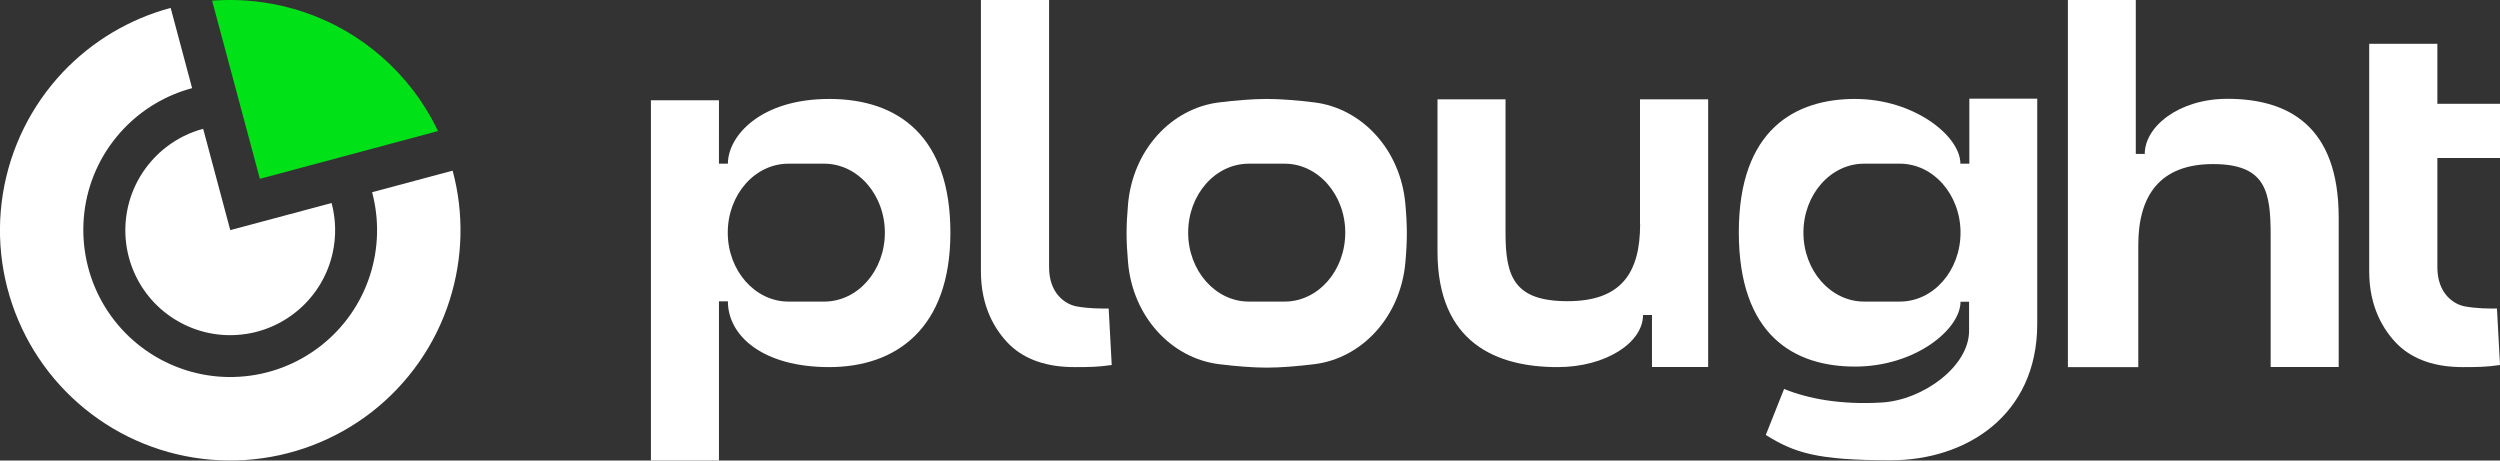 <?xml version="1.0" encoding="UTF-8"?><svg id="Layer_1" xmlns="http://www.w3.org/2000/svg" viewBox="0 0 190 35"><rect x="0" y="0" width="190" height="35" fill="#333333" stroke="none"/><defs><style>.cls-1{fill:#00e117;}.cls-2{fill:#fff;}</style></defs><g><g><path class="cls-2" d="M34.4,12.97l-6.12,1.64c.55,2.06,.5,4.24-.15,6.28-.68,2.14-1.99,4.02-3.76,5.4-1.77,1.38-3.91,2.2-6.15,2.34-2.24,.15-4.47-.39-6.4-1.53-1.93-1.14-3.48-2.84-4.43-4.87s-1.27-4.3-.92-6.52,1.37-4.27,2.91-5.9c1.42-1.5,3.23-2.58,5.22-3.11L12.97,.6c-3.12,.84-5.95,2.52-8.18,4.87C2.37,8.03,.78,11.25,.22,14.72c-.56,3.47-.06,7.03,1.44,10.22,1.49,3.18,3.91,5.84,6.94,7.63,3.03,1.79,6.53,2.62,10.04,2.39,3.51-.23,6.87-1.51,9.64-3.67,2.77-2.17,4.83-5.12,5.89-8.47,1.02-3.2,1.1-6.62,.23-9.85Z"/><path class="cls-2" d="M9.82,15.35c-.46,1.65-.38,3.4,.23,5,.61,1.6,1.72,2.96,3.17,3.88,1.45,.92,3.15,1.35,4.86,1.22,1.71-.12,3.33-.8,4.63-1.92,1.3-1.12,2.2-2.63,2.57-4.3,.28-1.26,.25-2.57-.08-3.8l-7.7,2.06-2.06-7.7c-1.02,.27-1.98,.75-2.82,1.4-1.35,1.05-2.34,2.51-2.8,4.16Z"/></g><path class="cls-1" d="M16.12,.05l3.63,13.54,13.54-3.63c-.53-1.1-1.17-2.15-1.91-3.12-1.4-1.82-3.14-3.35-5.13-4.5-1.99-1.15-4.19-1.89-6.47-2.19-1.22-.16-2.44-.19-3.66-.1Z"/></g><g><path class="cls-2" d="M81.84,23.29c-.89-.16-2.11-.99-2.11-2.98V0h-5.18V20.64c0,2.64,1.04,4.44,2.2,5.58,1.18,1.12,2.82,1.68,4.91,1.68,1.01,0,1.77,0,2.83-.16l-.23-4.29c-.67,0-1.53,0-2.42-.16Z"/><path class="cls-2" d="M169.27,7.51c-3.66,0-6.27,2.1-6.27,4.19h-.68V0h-5.16V27.9h5.35v-9.28c0-3.73,1.62-6.15,5.68-6.15s4.38,2.13,4.38,5.47v9.95h5.17v-11.36c0-6.99-3.86-9.02-8.46-9.02Z"/><path class="cls-2" d="M124.65,17.03c0,3.73-1.45,5.86-5.51,5.86s-4.72-1.85-4.72-5.19V7.55h-5.17v11.56c0,6.99,4.53,8.79,9.13,8.79,3.66,0,6.49-1.86,6.49-3.96h.68v3.95h4.27V7.55h-5.18v9.48Z"/><path class="cls-2" d="M149.67,12.44h-.68c0-2.1-3.51-4.92-8.01-4.92s-8.83,2.28-8.83,10.13,4.22,10.21,8.83,10.21,8.02-2.85,8.02-4.93h.65v2.21c0,2.72-3.51,5.26-6.62,5.45-3.12,.19-5.63-.29-7.44-1.03l-1.39,3.5c2.19,1.35,3.84,1.92,9.51,1.92s11.12-3.37,11.12-10.37V7.5h-5.16v4.94Zm-5.28,10.48h-2.72c-2.54,0-4.61-2.35-4.61-5.24s2.06-5.24,4.61-5.24h2.72c2.54,0,4.61,2.35,4.61,5.24s-2.06,5.24-4.61,5.24Z"/><path class="cls-2" d="M63.02,7.52c-5.26,0-7.7,2.84-7.7,4.92h-.68V7.62h-5.17v27.38h5.17v-12.1h.68c0,2.63,2.66,5,7.7,5s9.21-2.89,9.21-10.21-3.95-10.17-9.21-10.17Zm-.38,15.4h-2.72c-2.54,0-4.61-2.35-4.61-5.24s2.06-5.24,4.61-5.24h2.72c2.54,0,4.61,2.35,4.61,5.24s-2.06,5.24-4.61,5.24Z"/><path class="cls-2" d="M99.87,7.78c-1.24-.15-2.51-.26-3.6-.26s-2.36,.11-3.6,.26c-3.64,.44-6.58,3.61-6.94,7.75-.07,.77-.11,1.52-.11,2.2s.04,1.43,.11,2.2c.35,4.14,3.3,7.31,6.94,7.75,1.24,.15,2.51,.26,3.6,.26s2.36-.11,3.6-.26c3.64-.44,6.58-3.61,6.94-7.75,.07-.77,.11-1.52,.11-2.2s-.04-1.43-.11-2.2c-.35-4.14-3.3-7.31-6.94-7.75Zm-2.24,15.14h-2.72c-2.54,0-4.61-2.35-4.61-5.24s2.06-5.24,4.61-5.24h2.72c2.54,0,4.61,2.35,4.61,5.24s-2.06,5.24-4.61,5.24Z"/><path class="cls-2" d="M190,12.01V7.89h-4.76V3.33h-5.18V20.64c0,2.64,1.04,4.44,2.2,5.58,1.18,1.12,2.82,1.68,4.91,1.68,1.01,0,1.77,0,2.83-.16l-.23-4.29c-.67,0-1.53,0-2.42-.16-.89-.16-2.11-.99-2.11-2.98V12.01h4.76Z"/></g></svg>
